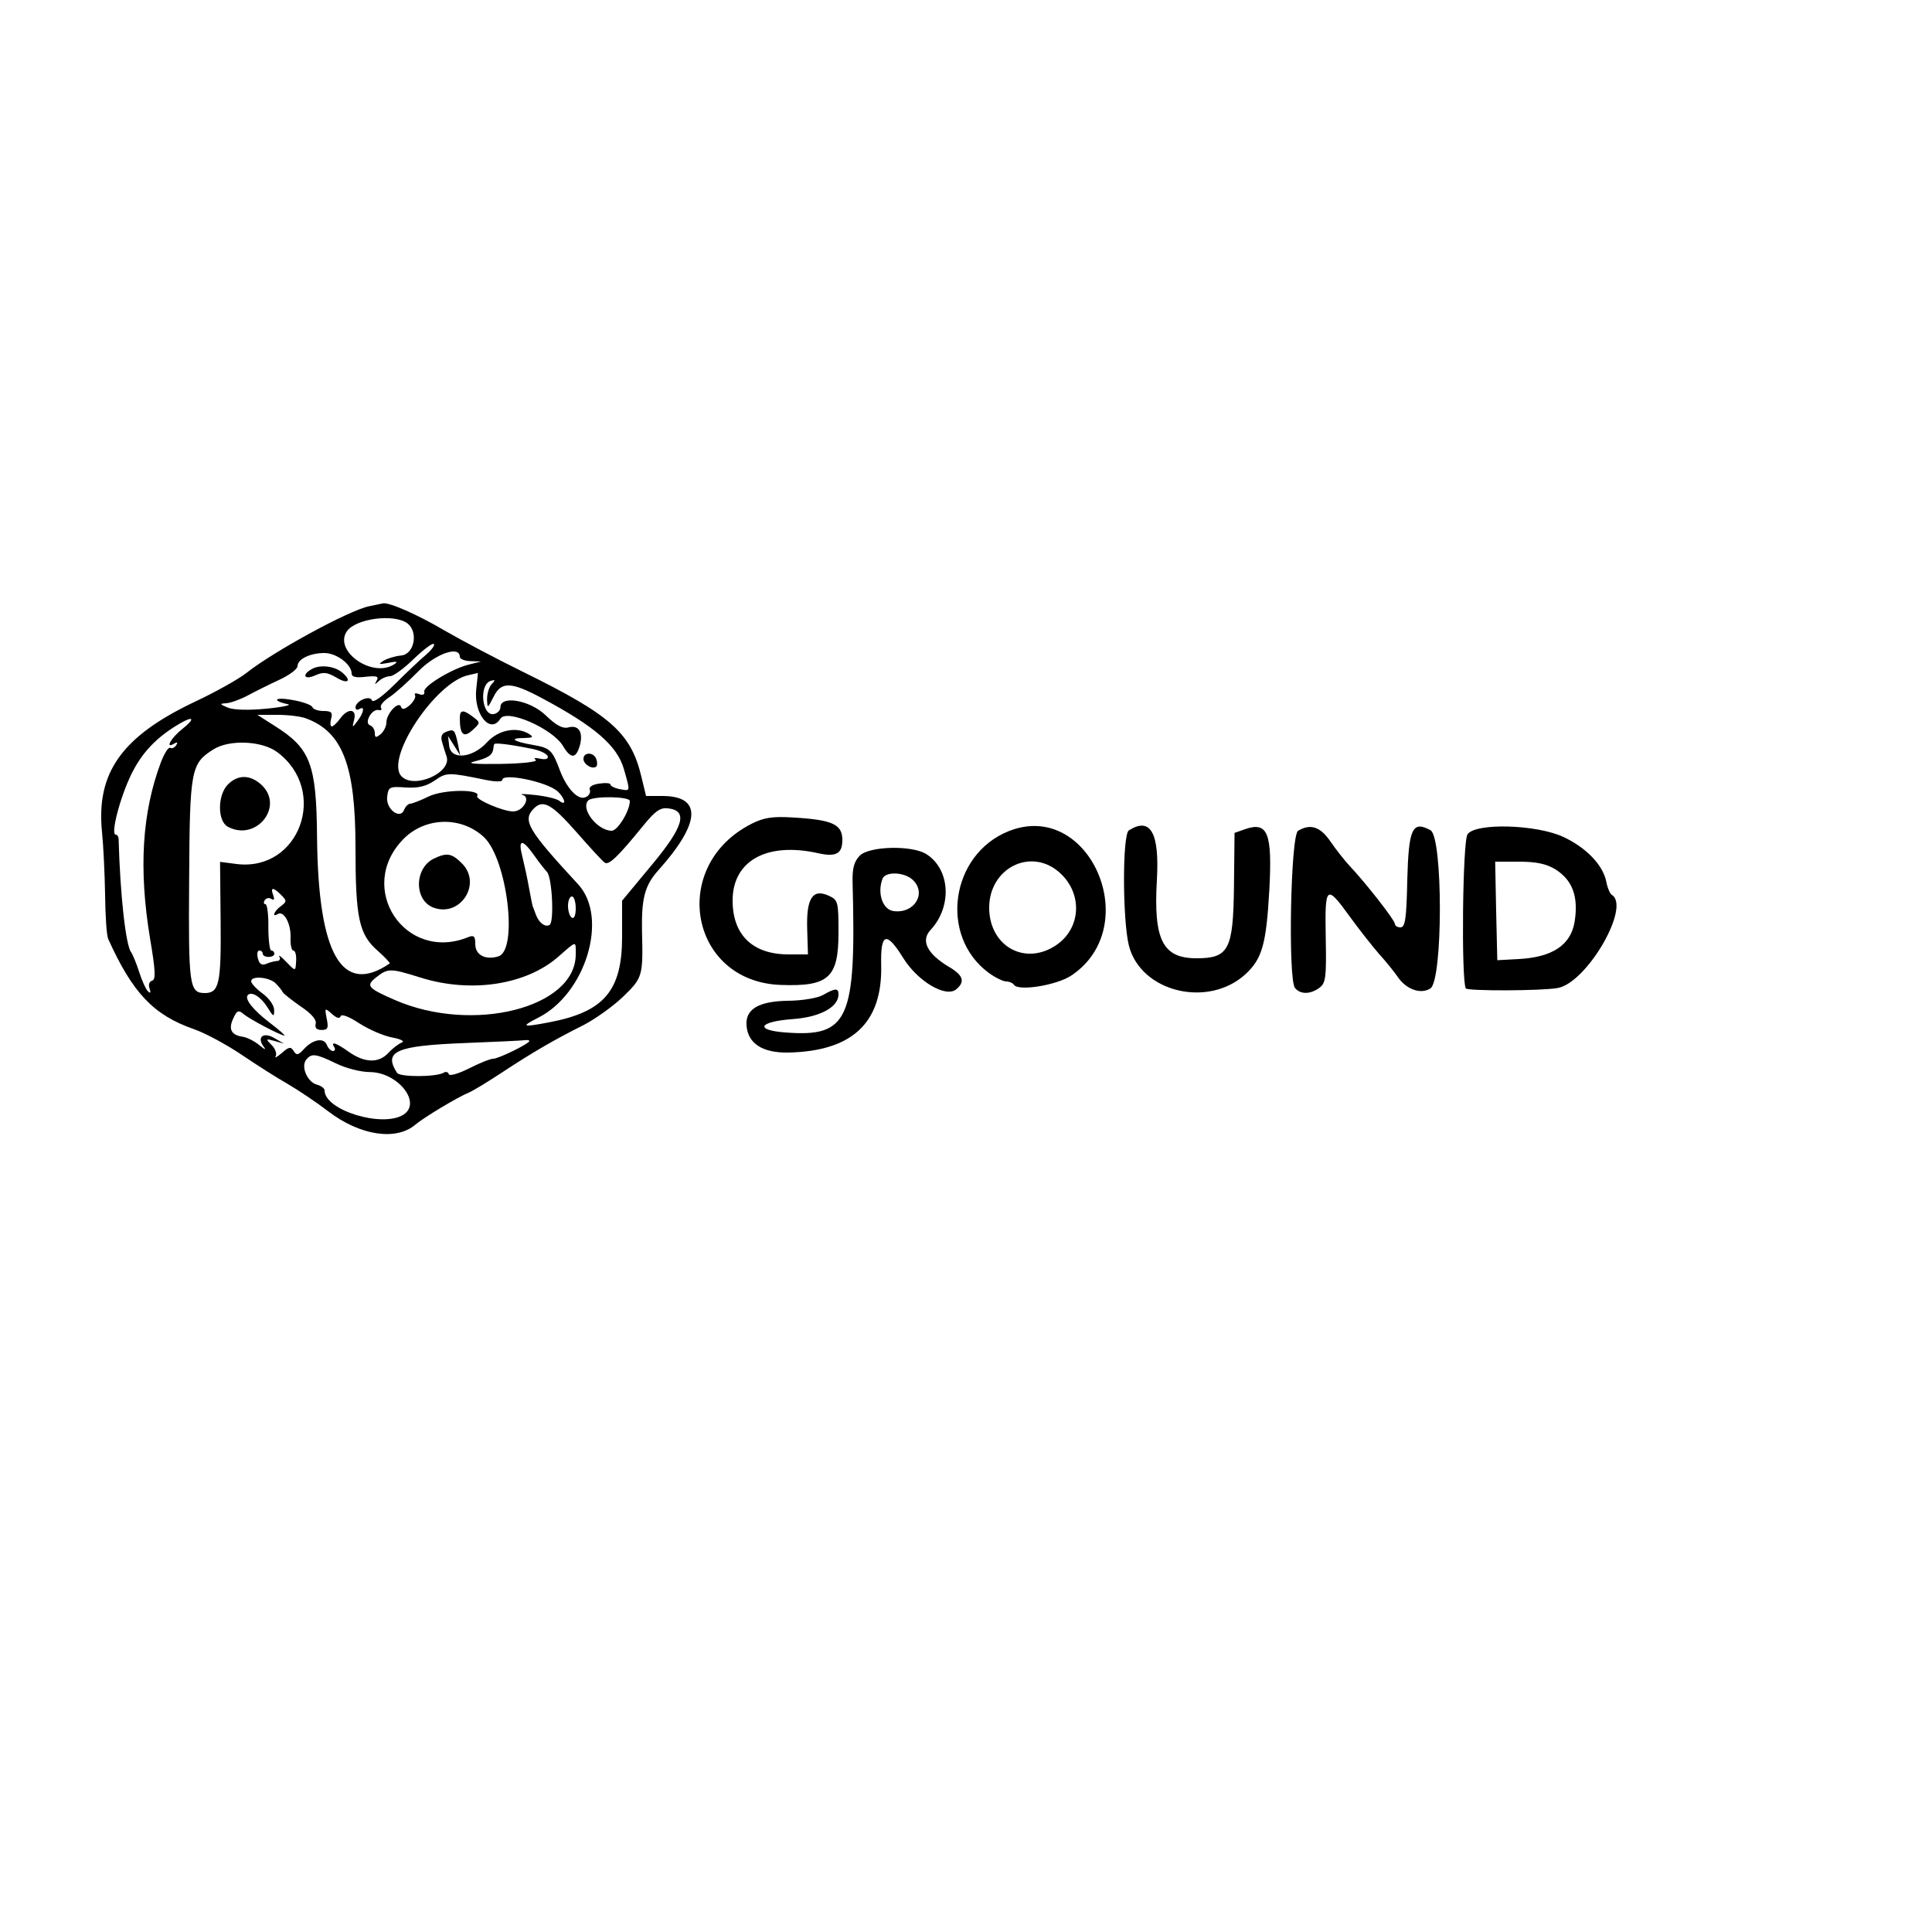  <svg  version="1.0" xmlns="http://www.w3.org/2000/svg"  width="500pt" height="500pt" viewBox="0 0 500 500"  preserveAspectRatio="xMidYMid meet">  <g transform="translate(0,500) scale(0.05,-0.05)" fill="#000000" stroke="none"> <path d="M1910 6862 c-103 -21 -491 -232 -633 -344 -40 -32 -161 -100 -270 -151 -377 -179 -510 -367 -479 -674 7 -67 14 -213 16 -323 1 -110 8 -213 16 -230 127 -281 235 -394 444 -467 58 -20 169 -80 246 -132 77 -52 185 -121 240 -152 55 -32 150 -96 210 -142 164 -125 351 -153 450 -68 44 37 218 142 277 166 20 8 97 55 170 103 159 105 275 172 423 246 60 31 153 97 205 147 101 98 104 106 98 339 -3 171 14 237 85 316 220 246 227 384 20 384 l-84 0 -24 99 c-54 228 -159 320 -610 542 -143 70 -327 168 -410 216 -137 81 -287 147 -318 140 -6 -1 -39 -8 -72 -15z m198 -88 c59 -44 37 -162 -33 -167 -30 -3 -70 -15 -90 -27 -29 -19 -25 -20 25 -11 43 9 52 7 31 -7 -112 -74 -315 67 -246 170 45 66 243 93 313 42z m97 -163 c-30 -25 -104 -95 -163 -154 -65 -64 -111 -97 -117 -82 -10 29 -85 -3 -85 -37 0 -11 9 -15 20 -8 29 18 24 -17 -9 -61 -28 -38 -29 -37 -18 6 15 58 -33 61 -73 5 -16 -22 -35 -40 -43 -40 -7 0 -9 18 -3 40 9 32 1 40 -40 40 -28 0 -54 9 -57 20 -4 11 -51 28 -104 37 -90 17 -111 -3 -23 -22 22 -4 -27 -15 -110 -23 -92 -9 -169 -7 -200 5 -43 18 -45 21 -10 23 22 1 72 19 110 39 39 21 113 58 165 82 52 24 95 56 95 71 0 36 64 68 139 68 63 0 141 -59 141 -106 0 -18 22 -23 73 -17 57 6 69 2 57 -19 -13 -23 -11 -23 11 -3 15 14 41 25 58 25 17 0 72 40 121 88 50 48 97 84 105 79 8 -5 -10 -30 -40 -56z m175 -11 c0 -11 25 -21 55 -22 l55 -2 -60 -15 c-89 -21 -241 -113 -234 -141 3 -15 -7 -20 -26 -13 -18 7 -27 5 -22 -5 6 -9 -6 -32 -26 -51 -27 -23 -40 -26 -46 -10 -11 35 -76 -34 -76 -80 0 -20 -13 -47 -30 -61 -24 -20 -30 -19 -30 6 0 17 -11 35 -25 40 -32 12 10 87 45 79 12 -4 18 2 12 12 -7 10 13 35 43 54 30 20 97 80 149 133 89 92 216 137 216 76z m85 -167 c-14 -129 73 -236 125 -153 33 53 270 -51 324 -141 41 -69 68 -67 88 5 17 67 -7 105 -60 91 -29 -8 -63 10 -117 62 -81 79 -235 106 -235 42 0 -16 -15 -31 -34 -35 -62 -12 -78 153 -16 172 24 7 25 4 5 -17 -14 -15 -24 -50 -24 -78 2 -50 2 -49 34 13 39 79 90 78 247 -6 276 -147 392 -247 427 -368 34 -119 35 -115 -19 -105 -27 5 -50 16 -50 24 0 8 -26 10 -59 5 -36 -5 -55 -18 -48 -33 5 -14 -6 -32 -24 -38 -38 -15 -95 46 -130 137 -40 108 -52 119 -139 134 -104 18 -128 36 -48 36 45 1 51 5 28 20 -64 41 -160 23 -219 -42 -76 -83 -188 -93 -196 -18 l-6 50 32 -50 31 -50 -12 60 c-16 74 -20 78 -61 62 -23 -8 -29 -26 -21 -52 6 -22 17 -57 24 -77 25 -83 -167 -168 -233 -102 -90 90 177 492 348 525 24 5 44 10 46 11 1 2 -2 -36 -8 -84z m-879 -152 c188 -71 254 -245 254 -667 0 -367 18 -451 116 -536 37 -33 65 -63 61 -65 -247 -168 -370 45 -376 653 -3 379 -34 460 -218 576 l-91 58 103 0 c56 0 124 -8 151 -19z m-641 -53 c-60 -47 -94 -108 -42 -76 15 9 18 5 9 -9 -8 -13 -22 -19 -31 -14 -9 6 -30 -28 -48 -74 -98 -261 -116 -553 -56 -915 28 -165 30 -211 10 -216 -14 -4 -20 -21 -13 -40 8 -23 5 -28 -9 -14 -11 11 -31 56 -45 100 -14 44 -33 89 -41 101 -28 34 -57 296 -65 584 0 14 -7 25 -15 25 -28 0 22 192 81 313 55 112 131 192 249 261 73 43 83 27 16 -26z m490 -121 c268 -200 115 -620 -211 -579 l-85 11 3 -309 c3 -322 -8 -370 -82 -370 -80 0 -85 38 -81 583 3 577 9 605 127 679 82 51 250 44 329 -15z m1324 16 c37 -8 71 -24 76 -37 4 -14 -10 -19 -39 -13 -27 6 -37 4 -23 -6 13 -10 -66 -19 -180 -21 -138 -2 -182 2 -137 13 69 17 92 32 97 63 1 10 3 22 5 26 2 9 83 -1 201 -25z m-244 -160 c49 -10 85 -10 85 0 0 38 229 -9 285 -58 40 -36 49 -81 10 -50 -14 11 -70 24 -125 30 -55 6 -85 7 -66 1 46 -12 4 -86 -48 -86 -52 0 -197 62 -186 80 22 36 -173 35 -250 -2 -43 -21 -87 -38 -97 -38 -10 0 -24 -14 -31 -31 -20 -54 -96 3 -88 67 6 51 12 54 96 48 65 -4 106 6 150 36 61 43 71 43 265 3z m745 -109 c0 -51 -63 -154 -94 -154 -75 1 -163 115 -121 157 24 24 215 21 215 -3z m-278 -159 c70 -80 136 -152 148 -160 21 -15 69 31 199 191 62 76 88 95 129 90 105 -12 81 -95 -87 -296 l-151 -182 0 -186 c0 -280 -93 -389 -375 -443 -142 -27 -152 -24 -60 23 247 124 366 518 208 690 -262 284 -291 332 -229 394 47 47 92 22 218 -121z m-477 -28 c120 -114 178 -584 75 -617 -67 -21 -120 7 -120 63 0 41 -7 48 -35 37 -328 -135 -586 255 -336 508 113 114 299 118 416 9z m258 -92 c25 -36 56 -75 68 -88 27 -28 38 -259 14 -274 -23 -14 -55 10 -71 52 -7 20 -15 40 -17 45 -2 5 -10 48 -19 95 -8 47 -24 119 -34 160 -24 92 -2 96 59 10z m-1308 -207 c30 -30 30 -35 -1 -58 -35 -25 -49 -61 -16 -41 31 19 68 -49 66 -120 -2 -38 5 -69 14 -69 10 0 16 -22 15 -50 -4 -61 -1 -60 -55 -5 -24 25 -38 35 -32 23 7 -12 1 -22 -12 -22 -13 -1 -39 -7 -56 -15 -23 -9 -36 -1 -43 28 -6 22 -3 41 7 41 10 0 18 -7 18 -17 0 -9 14 -16 30 -16 17 0 30 7 30 16 0 10 -7 17 -16 17 -8 0 -15 54 -15 120 1 66 -6 120 -15 120 -9 0 -11 9 -4 20 7 12 23 15 35 7 14 -9 17 -2 9 20 -16 42 0 42 41 1z m1525 -69 c0 -36 -8 -56 -20 -49 -11 7 -20 34 -20 61 0 27 9 49 20 49 11 0 20 -28 20 -61z m0 -239 c0 -277 -534 -411 -936 -236 -142 62 -152 74 -96 118 60 47 72 47 229 -2 261 -82 548 -38 715 110 95 83 88 82 88 10z m-1553 -150 c16 -16 32 -36 36 -45 4 -8 46 -41 93 -74 56 -37 84 -70 78 -90 -5 -22 5 -32 31 -32 32 0 36 10 26 59 -11 56 -10 57 27 24 24 -22 41 -26 45 -12 5 13 44 -2 97 -37 50 -32 126 -65 170 -73 44 -8 67 -20 50 -26 -16 -6 -48 -30 -70 -54 -50 -54 -123 -52 -205 6 -66 47 -95 56 -75 24 7 -11 4 -20 -7 -20 -10 0 -24 14 -31 31 -15 40 -72 30 -118 -20 -30 -33 -39 -35 -54 -11 -15 24 -25 22 -62 -11 -25 -21 -39 -28 -31 -16 7 13 -2 39 -21 58 -32 32 -31 34 15 21 l49 -14 -50 29 c-58 34 -93 4 -54 -46 13 -17 3 -13 -22 8 -25 21 -65 42 -89 45 -59 9 -74 40 -47 96 18 40 27 43 52 22 31 -27 193 -112 212 -112 6 0 -27 29 -74 65 -89 68 -134 125 -115 145 20 20 68 -10 102 -65 30 -49 34 -50 34 -14 1 23 -25 61 -59 86 -33 24 -60 53 -60 64 0 30 94 22 127 -11z m1313 -298 c0 -14 -160 -92 -187 -92 -15 0 -70 -22 -125 -50 -54 -27 -101 -41 -105 -30 -3 11 -15 15 -26 8 -38 -23 -227 -24 -242 -1 -71 111 -7 140 345 154 160 6 301 13 315 15 14 2 25 0 25 -4z m-1001 -116 c50 -25 129 -45 175 -45 145 -1 270 -158 175 -220 -108 -70 -409 22 -409 125 0 11 -18 24 -40 30 -49 13 -84 94 -55 129 27 34 48 32 154 -19z"/> <path d="M1614 6537 c-54 -30 -39 -58 17 -33 42 19 62 17 110 -11 61 -37 82 -17 29 27 -40 33 -114 41 -156 17z"/> <path d="M2380 6282 c0 -85 20 -103 66 -61 41 38 41 39 3 68 -53 40 -69 38 -69 -7z"/> <path d="M3020 6072 c0 -29 48 -57 67 -39 5 6 5 24 -1 39 -13 36 -66 36 -66 0z"/> <path d="M1180 5940 c-55 -55 -55 -190 -1 -219 146 -79 294 104 175 216 -58 54 -122 55 -174 3z"/> <path d="M2246 5556 c-102 -49 -104 -216 -2 -254 139 -51 252 124 147 229 -53 53 -78 57 -145 25z"/> <path d="M3890 5736 c-429 -217 -321 -817 151 -834 248 -9 299 37 299 270 0 161 -2 170 -51 192 -83 38 -116 -14 -111 -173 l4 -131 -100 0 c-186 0 -290 100 -290 279 0 206 177 304 442 245 93 -21 126 -3 126 68 0 82 -51 105 -260 117 -102 6 -147 -1 -210 -33z"/> <path d="M5221 5698 c-302 -121 -361 -543 -104 -733 34 -25 75 -45 91 -45 16 0 34 -8 40 -17 22 -35 220 -3 296 47 382 253 96 915 -323 748z m257 -209 c131 -110 120 -302 -22 -388 -160 -98 -336 7 -336 201 0 202 210 311 358 187z"/> <path d="M5843 5702 c-34 -21 -33 -463 0 -596 61 -241 410 -326 604 -148 86 80 107 154 123 435 16 296 -8 356 -126 315 l-54 -19 -3 -279 c-4 -326 -27 -370 -194 -370 -175 0 -223 95 -205 405 14 245 -33 328 -145 257z"/> <path d="M6719 5700 c-39 -22 -53 -769 -16 -814 28 -34 80 -33 126 1 33 24 37 54 33 260 -5 272 2 278 125 108 50 -69 119 -156 153 -195 35 -38 77 -91 95 -117 44 -65 120 -91 169 -59 65 45 65 784 0 819 -94 51 -113 9 -120 -260 -4 -198 -11 -243 -35 -243 -16 0 -29 8 -29 18 0 19 -151 212 -236 302 -26 28 -70 84 -98 125 -52 76 -103 93 -167 55z"/> <path d="M7596 5682 c-26 -36 -33 -758 -9 -798 9 -14 392 -13 475 2 151 26 380 421 281 482 -10 6 -23 37 -29 69 -17 85 -103 175 -220 230 -138 66 -456 75 -498 15z m455 -182 c89 -56 120 -142 99 -272 -20 -120 -116 -183 -290 -192 l-110 -6 -6 255 -5 255 123 0 c89 0 142 -11 189 -40z"/> <path d="M4450 5571 c-30 -31 -39 -66 -37 -141 19 -711 -21 -799 -348 -774 -161 12 -138 56 36 69 143 10 239 62 239 128 0 34 -17 33 -80 -3 -28 -16 -106 -29 -180 -30 -153 -2 -223 -43 -216 -129 8 -93 83 -141 216 -139 332 7 488 154 481 453 -4 168 27 177 115 35 75 -120 219 -205 273 -161 48 40 37 73 -38 117 -112 67 -146 135 -95 190 113 121 103 314 -21 393 -74 47 -296 42 -345 -8z m273 -124 c75 -68 12 -176 -96 -163 -58 6 -88 92 -59 168 15 38 111 35 155 -5z"/> </g> </svg> 